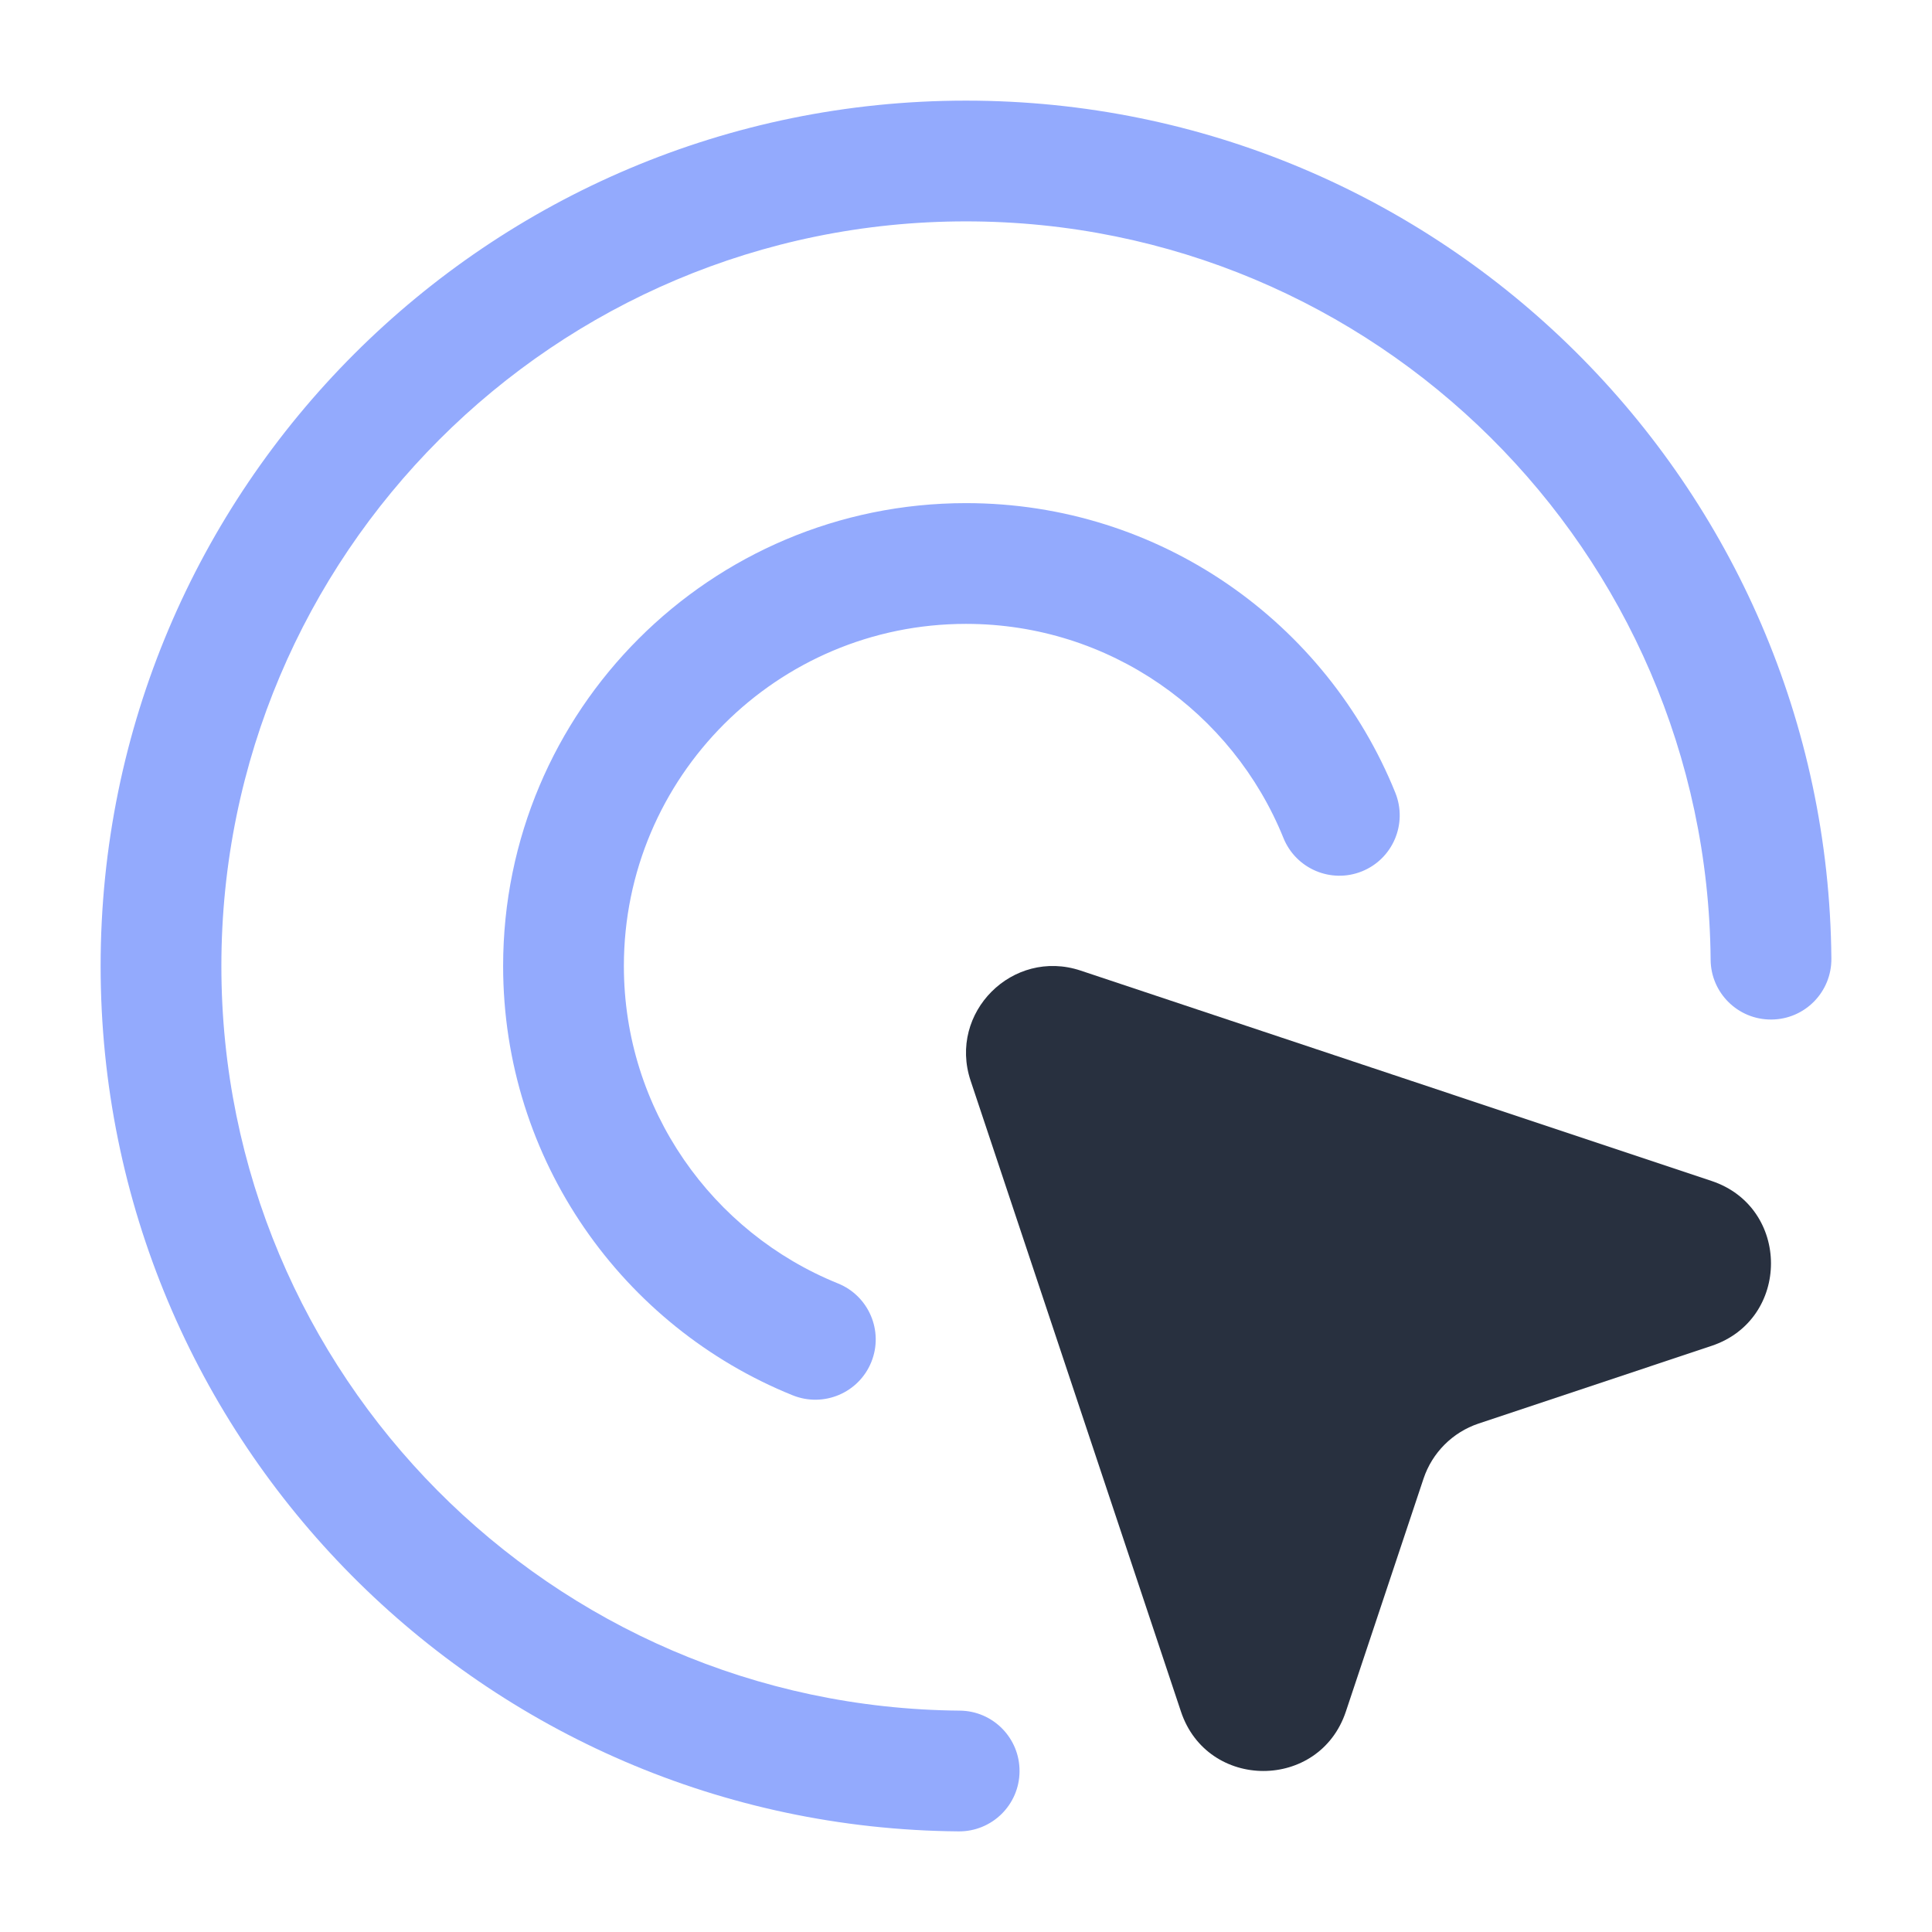 <svg width="24" height="24" viewBox="0 0 24 24" fill="none" xmlns="http://www.w3.org/2000/svg">
    <path d="M14.67 21.261L12.057 13.424C11.776 12.579 12.579 11.776 13.424 12.057L21.261 14.67C22.246 14.998 22.246 16.391 21.261 16.719L18.367 17.684C18.045 17.792 17.792 18.045 17.684 18.367L16.719 21.261C16.391 22.246 14.998 22.246 14.67 21.261Z" fill="#28303F"/>
    <path fill-rule="evenodd" clip-rule="evenodd" d="M12 7.75C9.653 7.75 7.75 9.653 7.75 12C7.75 13.784 8.849 15.312 10.409 15.943C10.793 16.098 10.979 16.535 10.824 16.919C10.669 17.303 10.232 17.488 9.847 17.333C7.739 16.482 6.25 14.416 6.25 12C6.25 8.824 8.824 6.25 12 6.25C14.416 6.25 16.482 7.739 17.333 9.847C17.488 10.232 17.303 10.669 16.919 10.824C16.535 10.979 16.098 10.793 15.943 10.409C15.312 8.849 13.784 7.75 12 7.75Z" fill="#93AAFD"/>
    <path fill-rule="evenodd" clip-rule="evenodd" d="M12 2.75C6.891 2.75 2.75 6.891 2.75 12C2.75 17.082 6.849 21.208 11.922 21.25C12.336 21.253 12.669 21.592 12.665 22.006C12.662 22.42 12.324 22.753 11.909 22.75C6.014 22.701 1.25 17.907 1.25 12C1.25 6.063 6.063 1.25 12 1.25C17.907 1.25 22.701 6.014 22.75 11.909C22.753 12.324 22.42 12.662 22.006 12.665C21.592 12.669 21.253 12.336 21.25 11.922C21.208 6.849 17.082 2.75 12 2.75Z" fill="#93AAFD"/>
</svg>
